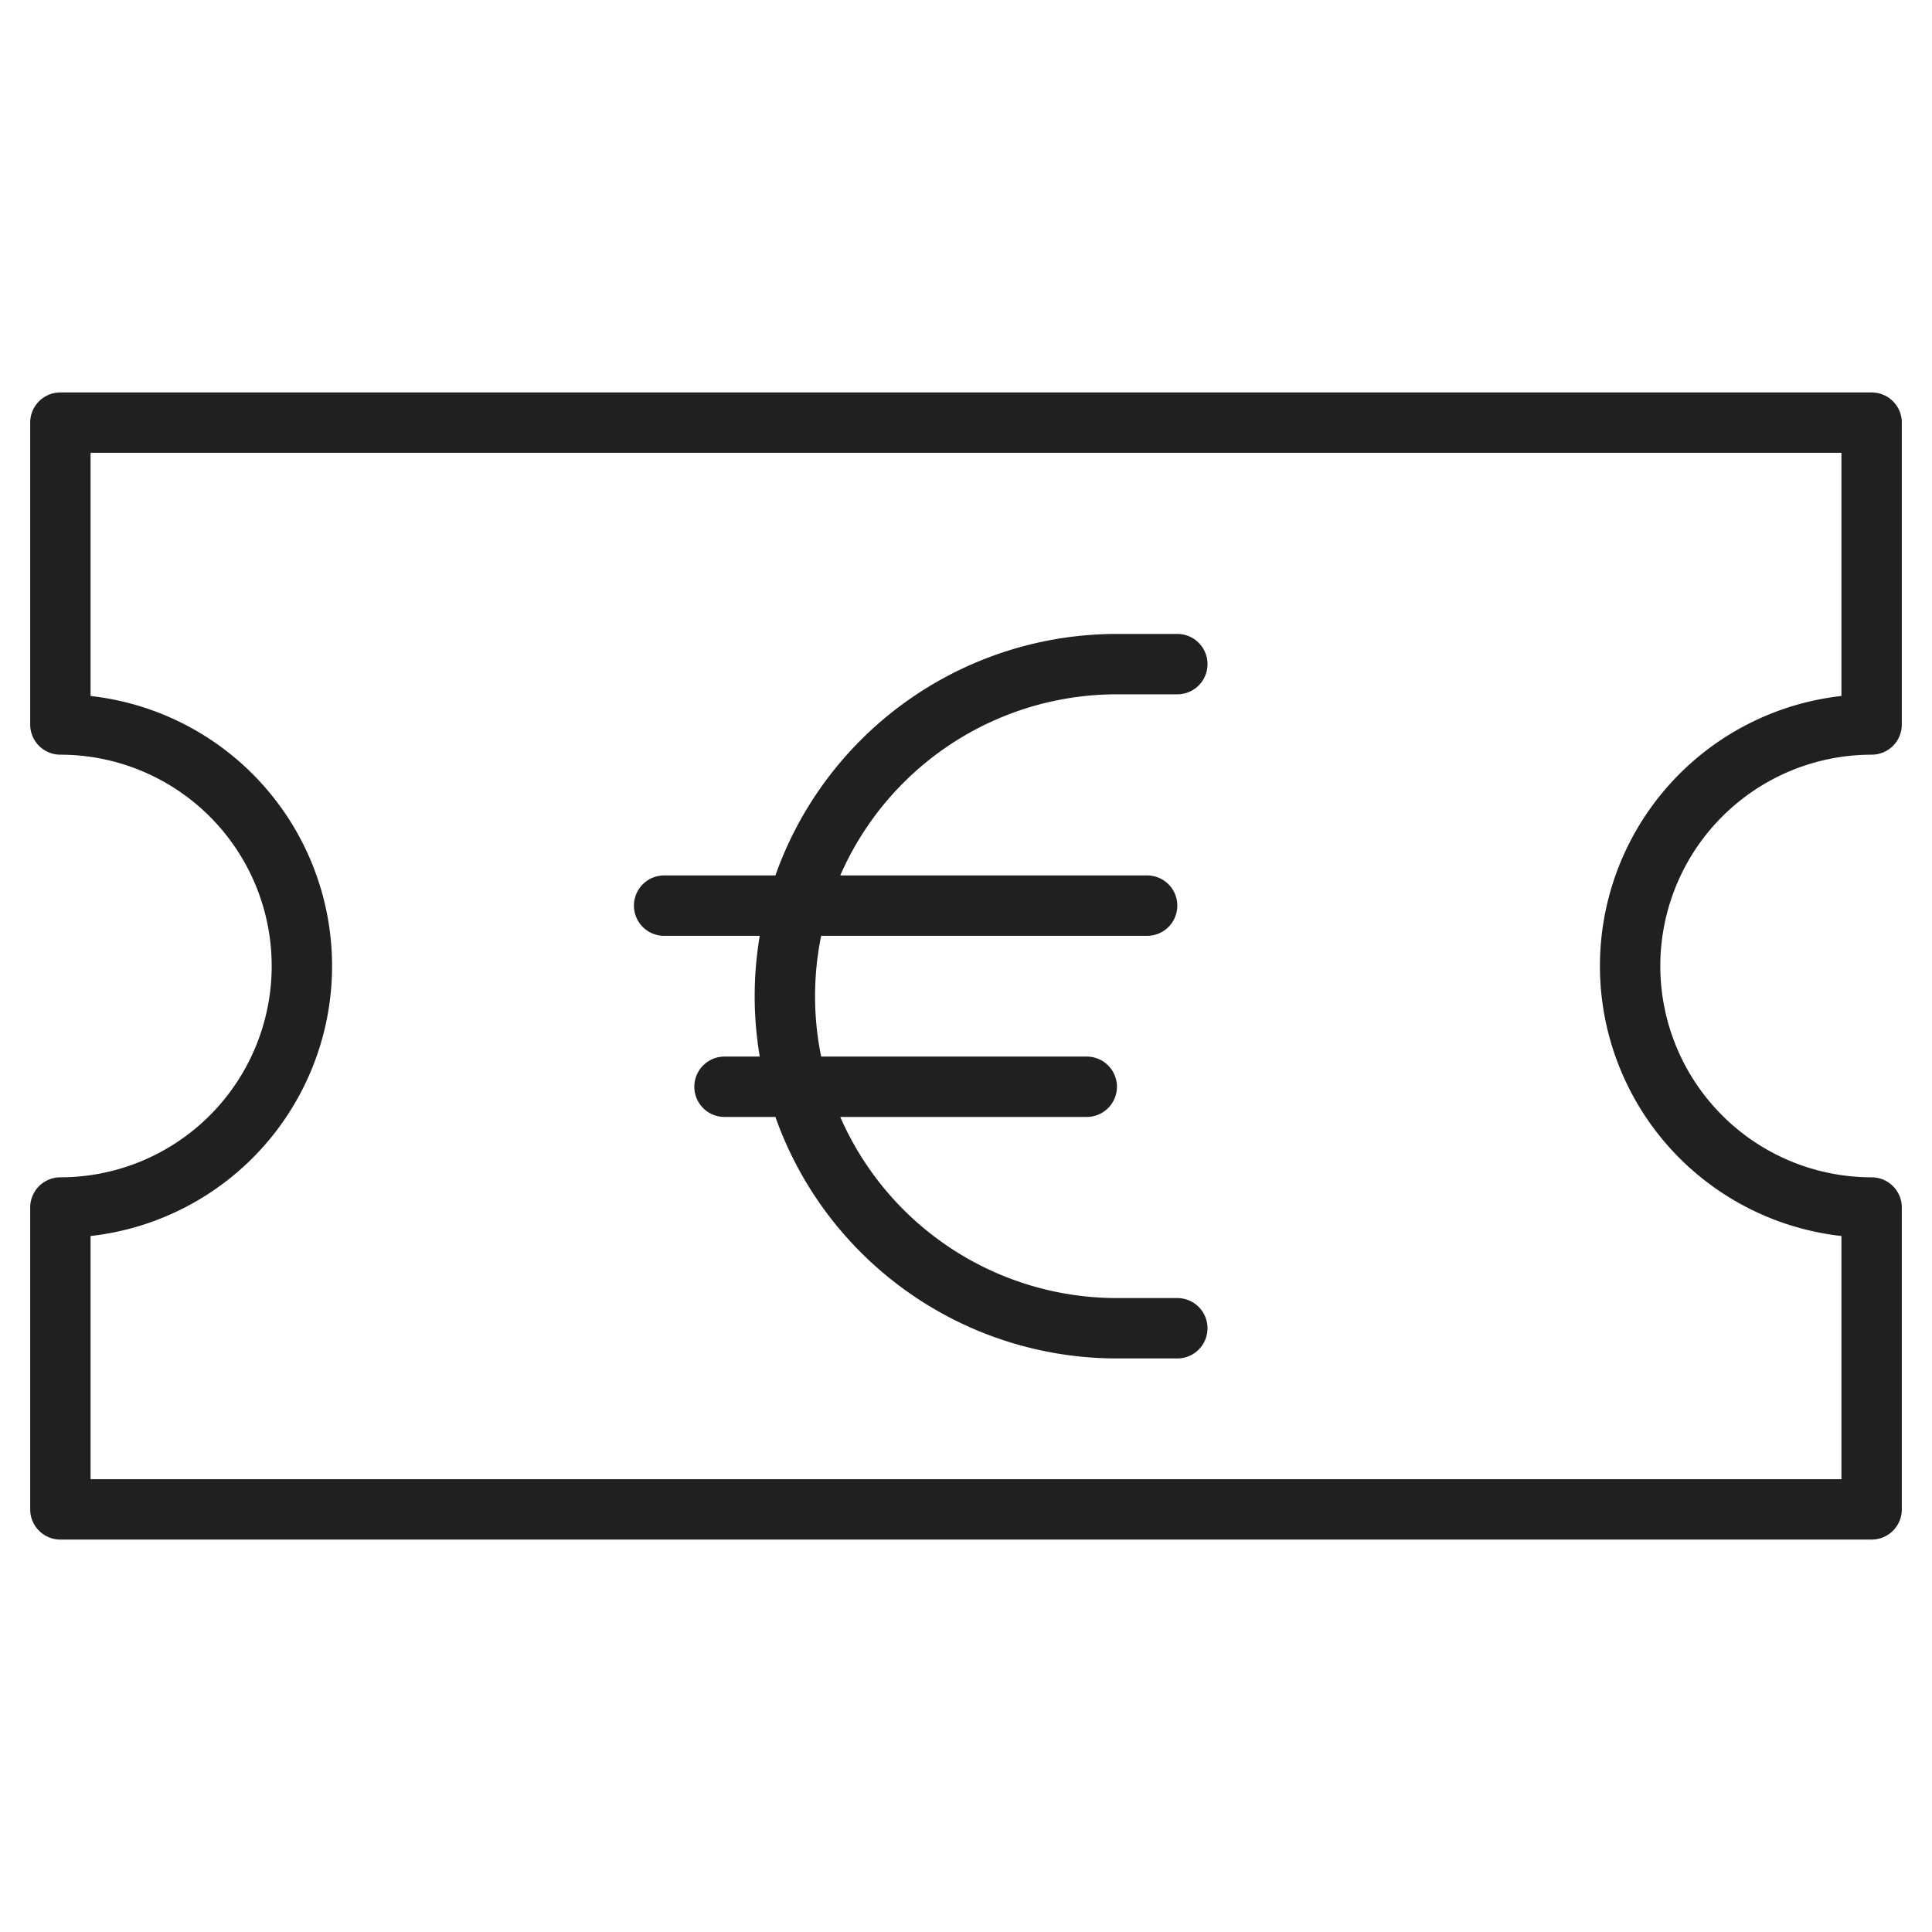 <svg xmlns="http://www.w3.org/2000/svg" viewBox="0 0 64 64" aria-labelledby="title" aria-describedby="desc"><path data-name="layer2" fill="none" stroke="#202020" stroke-miterlimit="10" stroke-width="2" d="M22 30h16m-14 6h12m3-14h-2a11 11 0 0 0 0 22h2" stroke-linejoin="round" stroke-linecap="round"/><path data-name="layer1" d="M54 32a8 8 0 0 1 8-8V14H2v10a8 8 0 1 1 0 16v10h60V40a8 8 0 0 1-8-8z" fill="none" stroke="#202020" stroke-miterlimit="10" stroke-width="2" stroke-linejoin="round" stroke-linecap="round"/></svg>